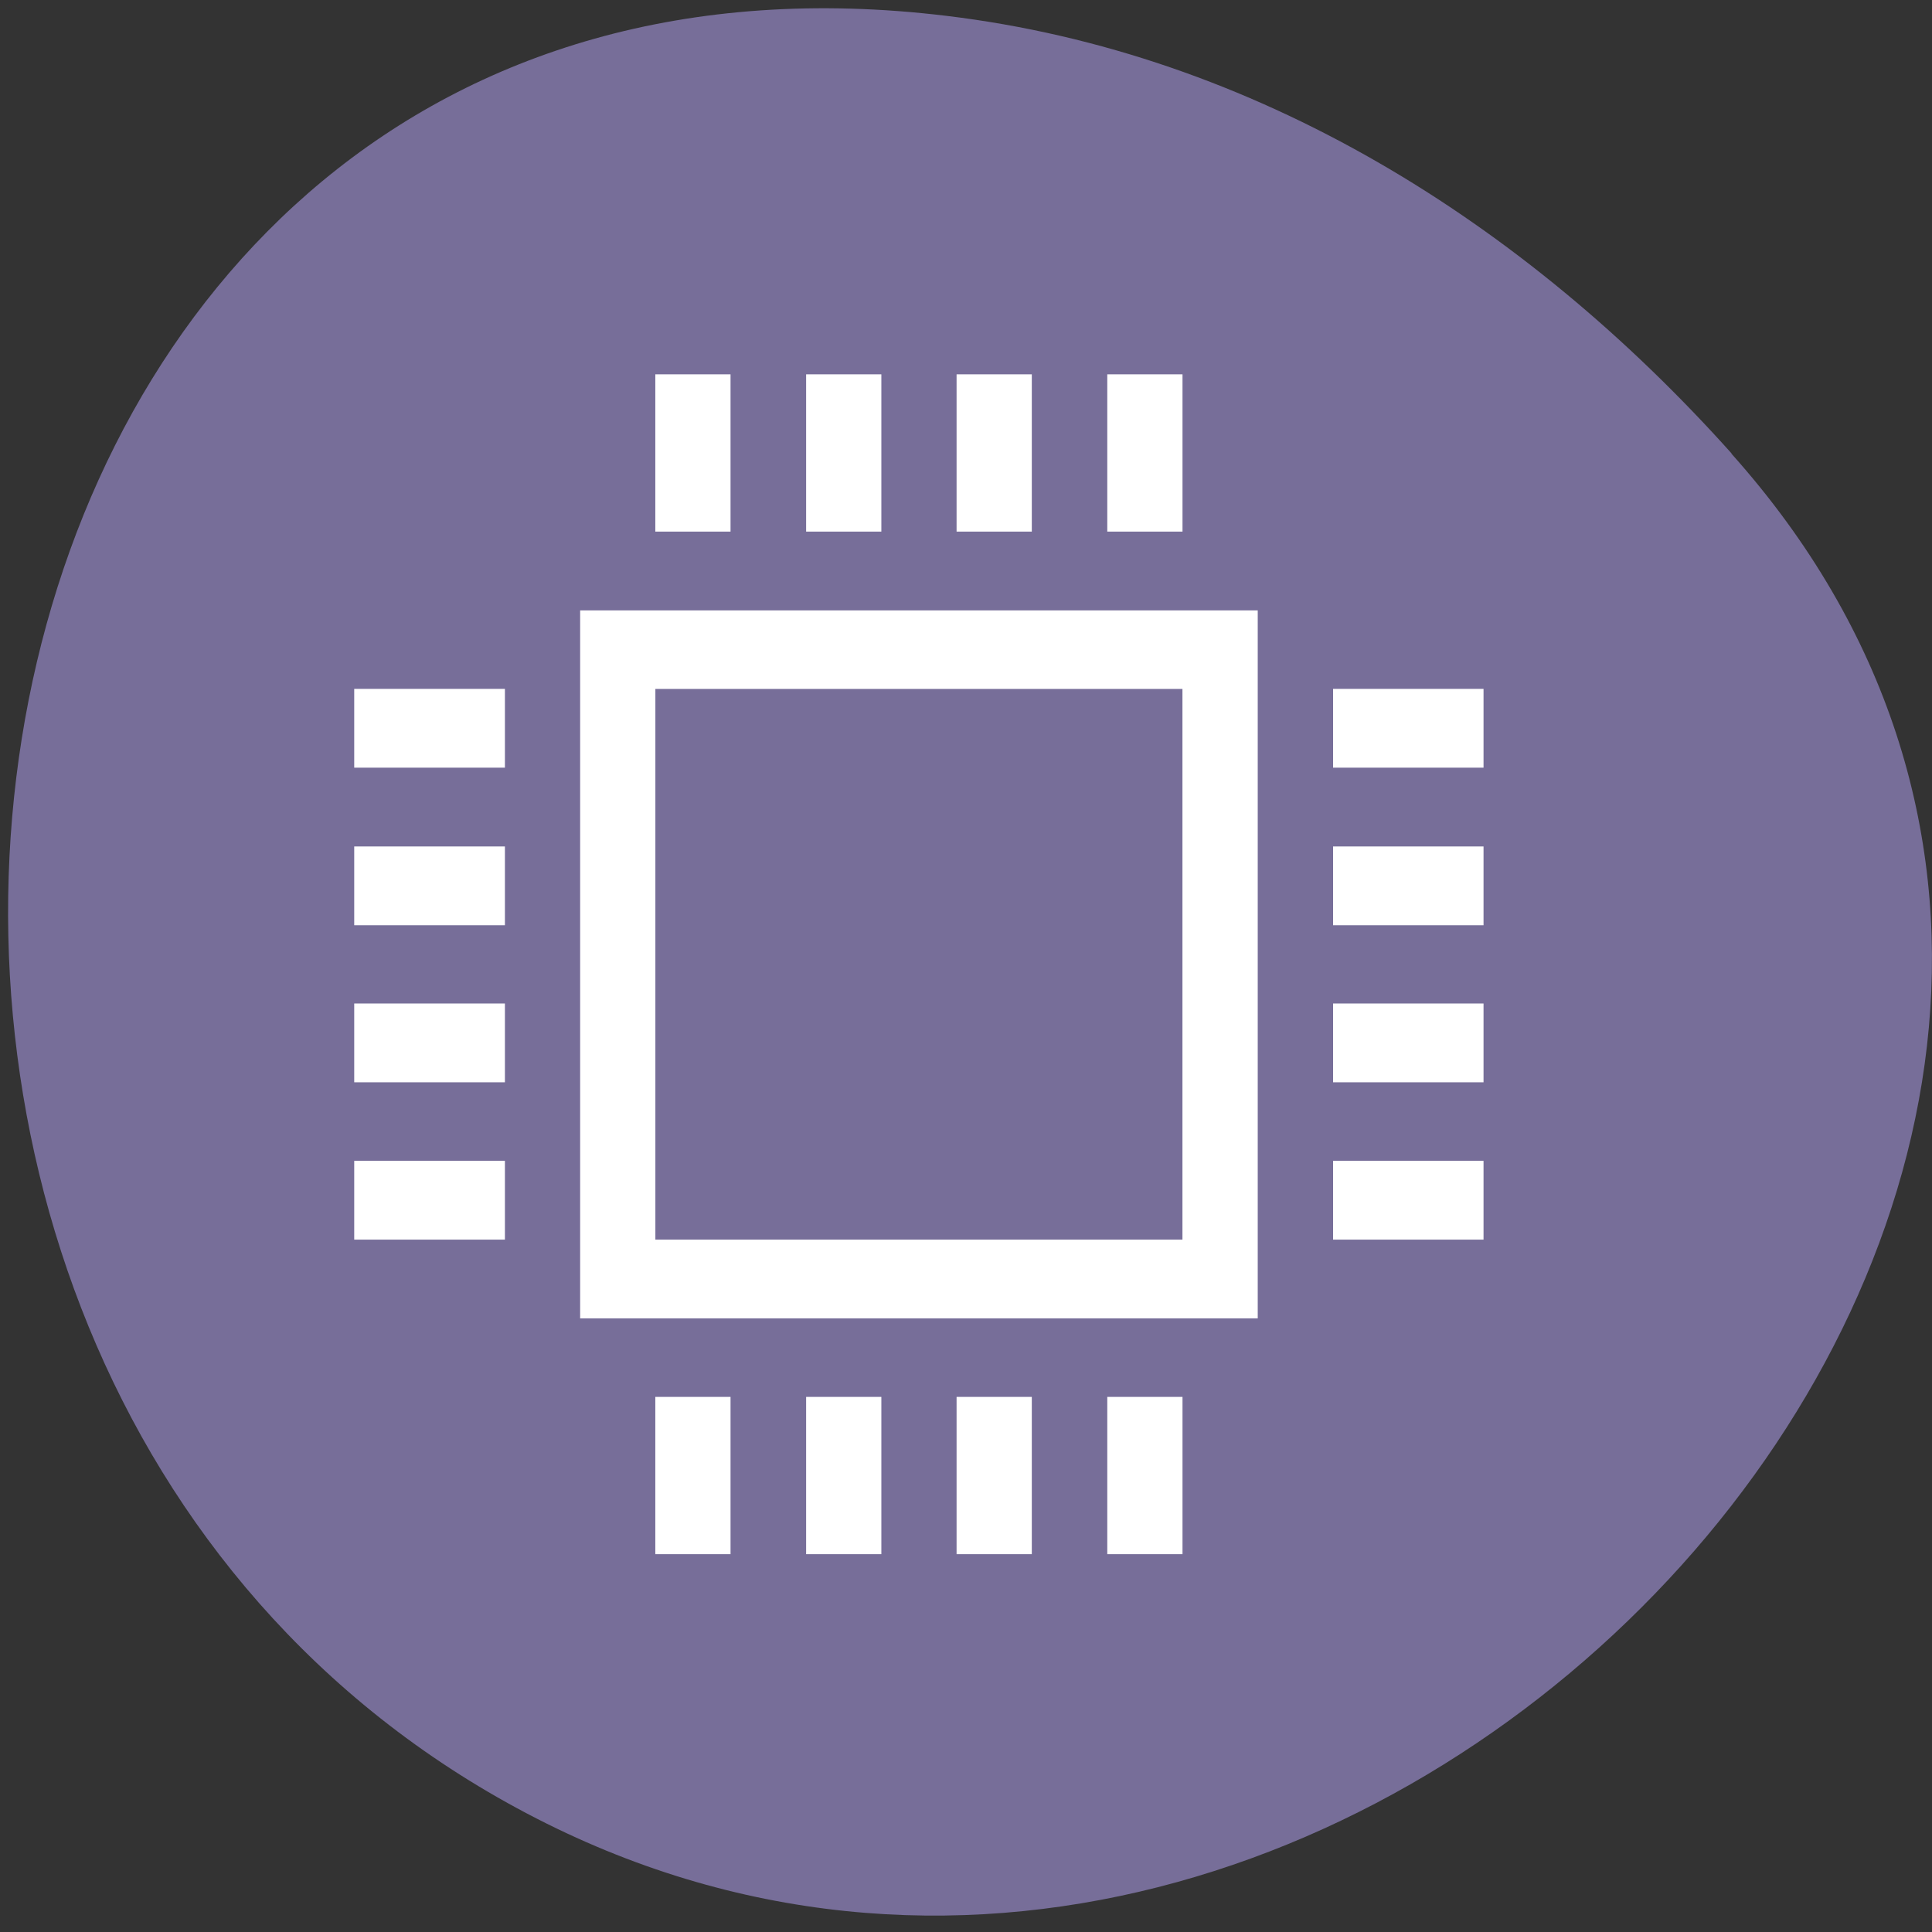 <svg xmlns="http://www.w3.org/2000/svg" viewBox="0 0 32 32"><rect x="0" y="0" width="32" height="32" fill="#333333" stroke="none"/><path d="m 28.676 7.512 c 10.516 11.754 -6.066 29.84 -19.945 22.527 c -14.04 -7.391 -10.293 -31.859 6.941 -29.777 c 5.125 0.617 9.578 3.418 13.01 7.25" fill="#776e99"/><g fill="#fff"><path d="m 12.1 8.805 h -1.246 v -2.605 h 1.246"/><path d="m 14.598 8.805 h -1.246 v -2.605 h 1.246"/><path d="m 17.09 8.805 h -1.246 v -2.605 h 1.246"/><path d="m 19.586 8.805 h -1.246 v -2.605 h 1.246"/><path d="m 12.1 25.742 h -1.246 v -2.605 h 1.246"/><path d="m 14.598 25.742 h -1.246 v -2.605 h 1.246"/><path d="m 17.09 25.742 h -1.246 v -2.605 h 1.246"/><path d="m 19.586 25.742 h -1.246 v -2.605 h 1.246"/><path d="m 5.867 11.41 h 2.496 v 1.305 h -2.496"/><path d="m 5.867 14.02 h 2.496 v 1.305 h -2.496"/><path d="m 5.867 16.621 h 2.496 v 1.305 h -2.496"/><path d="m 5.867 19.227 h 2.496 v 1.305 h -2.496"/><path d="m 22.08 11.41 h 2.492 v 1.305 h -2.492"/><path d="m 22.08 14.02 h 2.492 v 1.305 h -2.492"/><path d="m 22.08 16.621 h 2.492 v 1.305 h -2.492"/><path d="m 22.08 19.227 h 2.492 v 1.305 h -2.492"/><path d="m 9.609 10.11 v 11.727 h 11.223 v -11.727 m -9.977 1.301 h 8.73 v 9.121 h -8.73"/></g></svg>